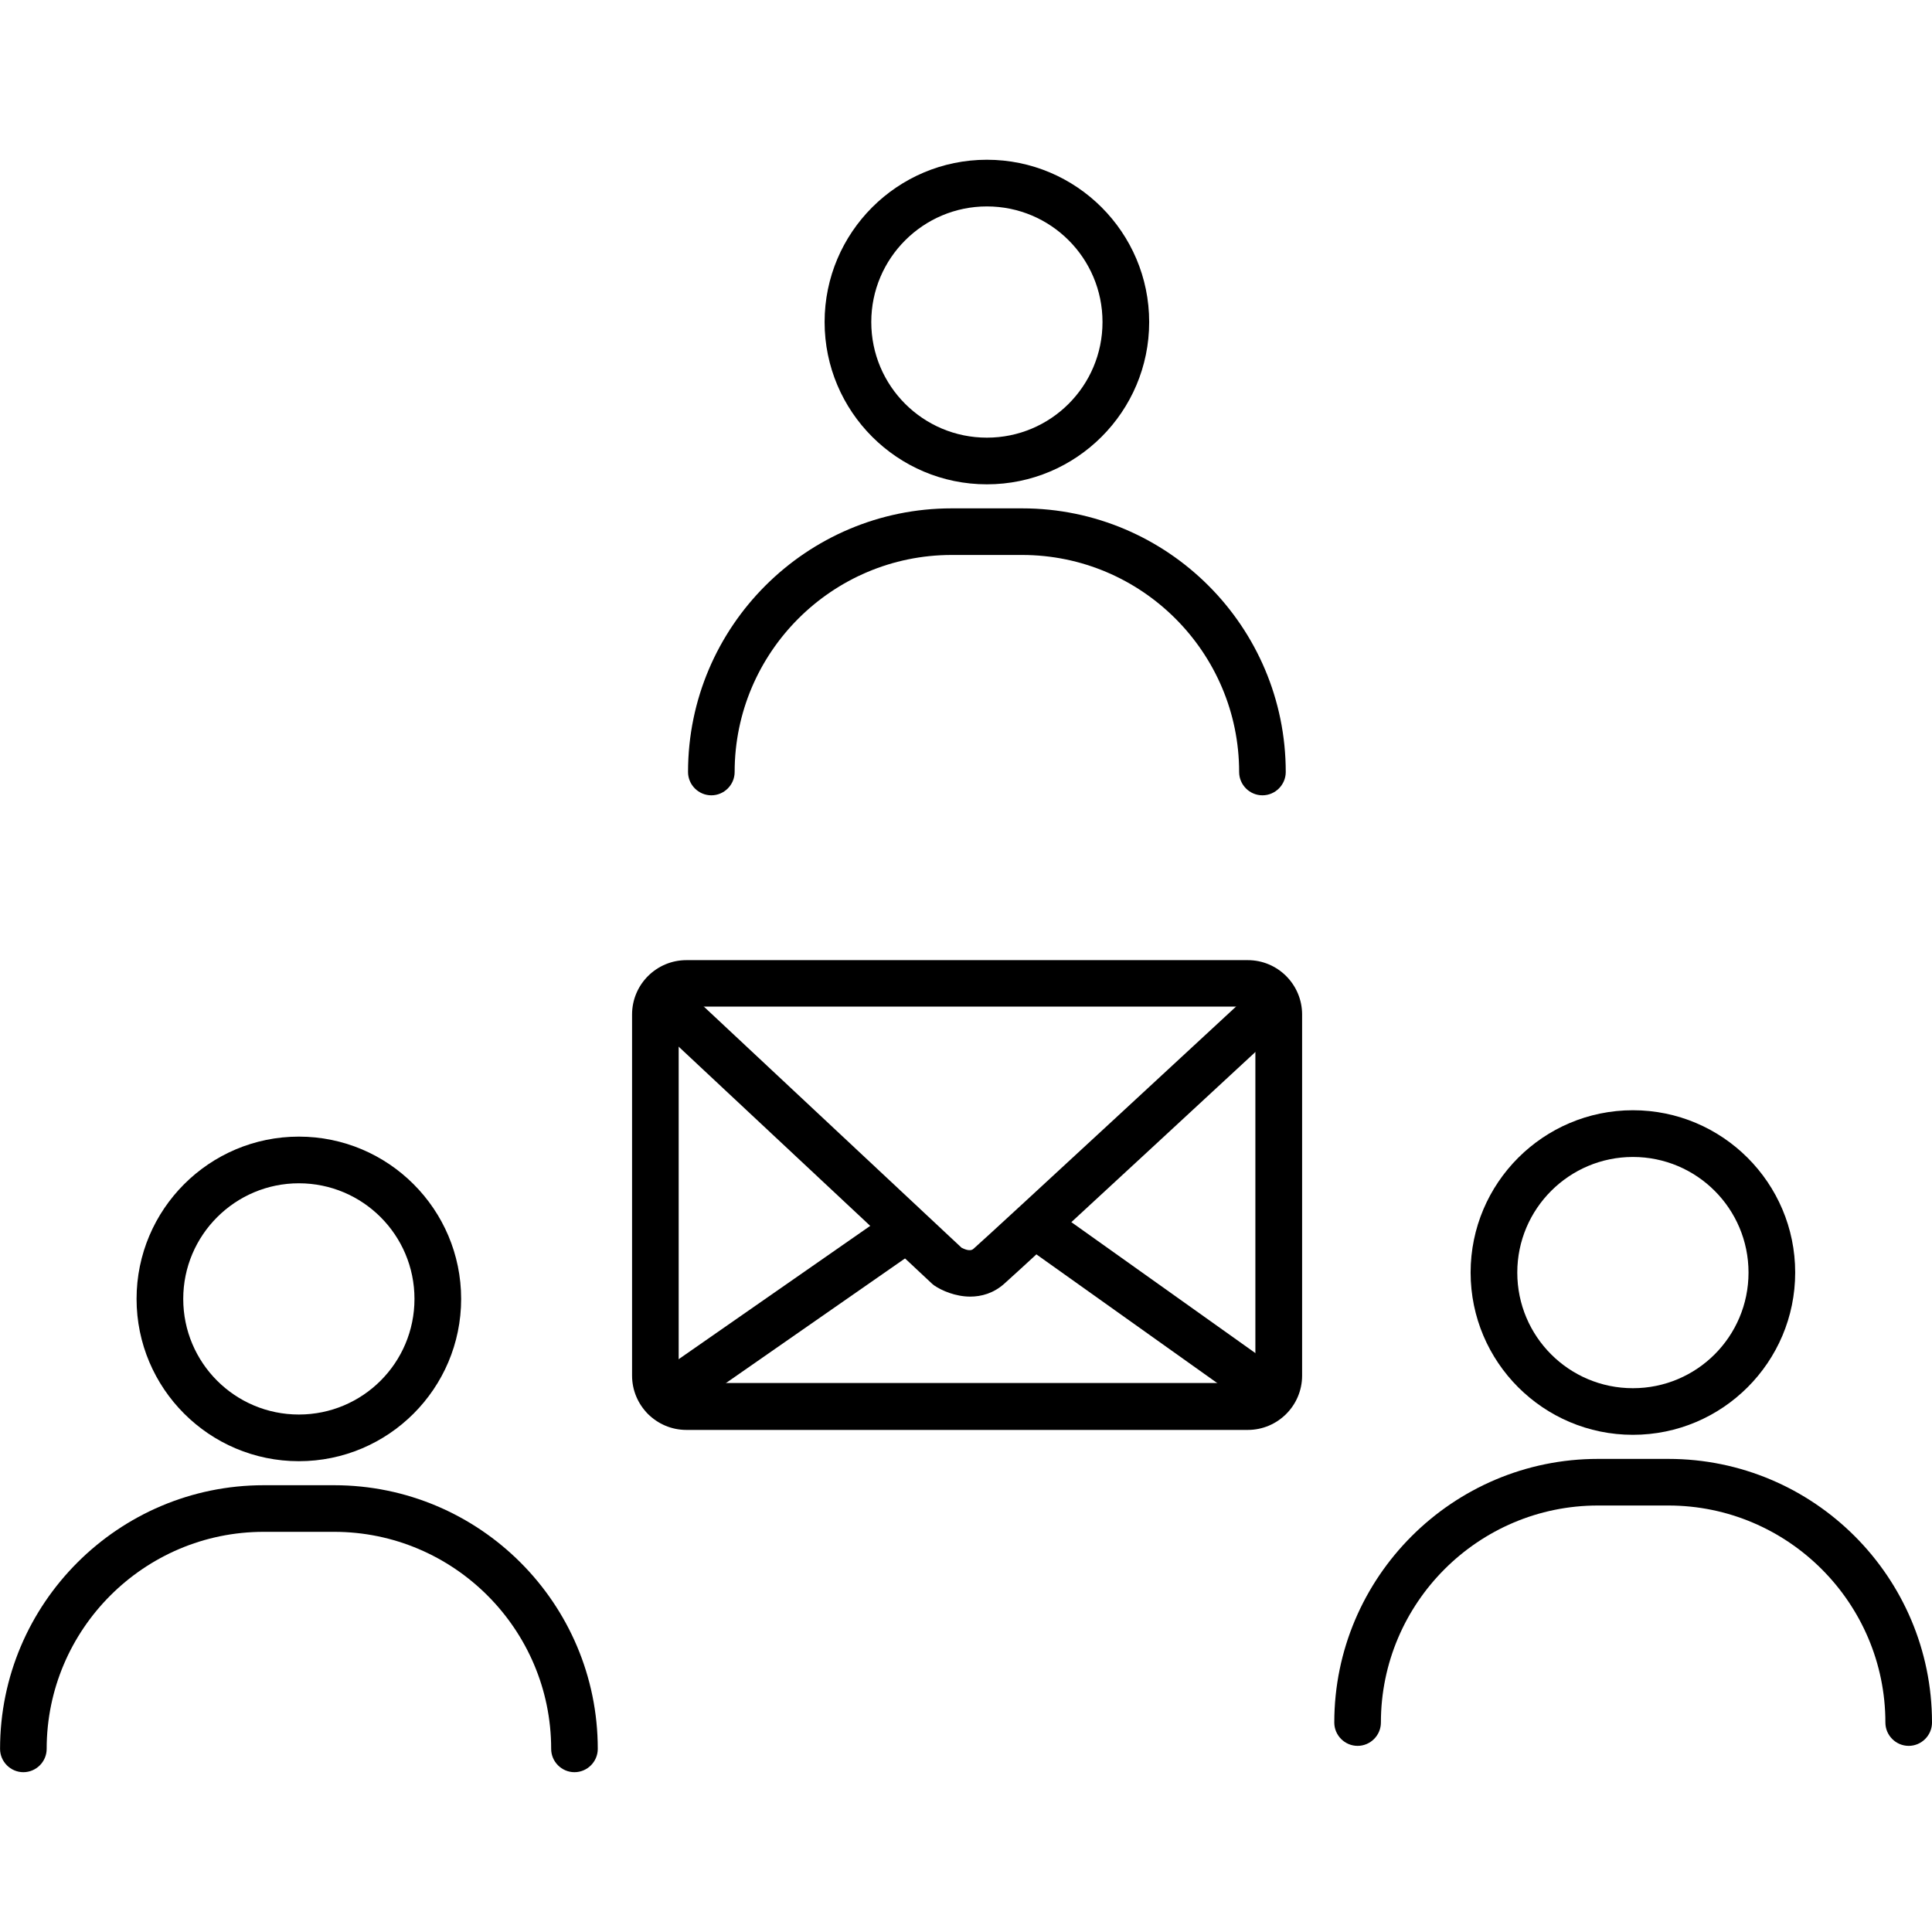 <!-- Generated by IcoMoon.io -->
<svg version="1.1" xmlns="http://www.w3.org/2000/svg" width="32" height="32" viewBox="0 0 32 32">
<title>Icons_Shared-Mailbox</title>
<path d="M20.667 23.684h-9.298c-0.498 0-0.9-0.405-0.9-0.9v-5.981c0-0.498 0.405-0.9 0.9-0.9h9.298c0.498 0 0.9 0.405 0.9 0.9v5.981c0 0.498-0.405 0.9-0.9 0.9zM11.368 16.672c-0.070 0-0.127 0.058-0.127 0.127v5.981c0 0.070 0.058 0.127 0.127 0.127h9.298c0.070 0 0.127-0.058 0.127-0.127v-5.981c0-0.070-0.058-0.127-0.127-0.127h-9.298z"></path>
<path d="M16.072 21.476c-0.247 0-0.475-0.1-0.599-0.185-0.015-0.012-0.031-0.023-0.042-0.035l-4.726-4.421c-0.154-0.147-0.162-0.39-0.019-0.544 0.147-0.154 0.39-0.162 0.544-0.019l4.696 4.394c0.039 0.019 0.139 0.070 0.197 0.019 0.297-0.259 4.657-4.298 4.699-4.336 0.154-0.147 0.402-0.135 0.544 0.019 0.147 0.158 0.135 0.402-0.019 0.544-0.181 0.166-4.41 4.085-4.715 4.352-0.178 0.158-0.378 0.212-0.564 0.212z"></path>
<path d="M11.009 23.53c-0.124 0-0.243-0.058-0.317-0.166-0.124-0.174-0.077-0.417 0.097-0.537l3.973-2.765c0.174-0.124 0.417-0.077 0.537 0.097 0.124 0.174 0.077 0.417-0.097 0.537l-3.973 2.765c-0.066 0.046-0.143 0.070-0.22 0.070z"></path>
<path d="M20.987 23.406c-0.077 0-0.154-0.023-0.224-0.070l-3.842-2.734c-0.174-0.124-0.216-0.367-0.093-0.537 0.124-0.174 0.363-0.216 0.537-0.093l3.842 2.734c0.174 0.124 0.216 0.367 0.093 0.537-0.077 0.104-0.193 0.162-0.317 0.162z"></path>
<path d="M16.346 8.022c-1.483 0-2.688-1.205-2.688-2.688s1.205-2.688 2.688-2.688 2.688 1.205 2.688 2.688-1.205 2.688-2.688 2.688zM16.346 3.419c-1.054 0-1.915 0.857-1.915 1.915s0.857 1.915 1.915 1.915 1.915-0.857 1.915-1.915-0.857-1.915-1.915-1.915z"></path>
<path d="M20.91 13.173c-0.212 0-0.386-0.174-0.386-0.386 0-1.981-1.614-3.595-3.595-3.595h-1.166c-1.981 0-3.595 1.614-3.595 3.595 0 0.212-0.174 0.386-0.386 0.386s-0.386-0.174-0.386-0.386c0-2.41 1.962-4.367 4.367-4.367h1.166c2.41 0 4.367 1.958 4.367 4.367 0 0.212-0.174 0.386-0.386 0.386z"></path>
<path d="M27.046 23.765c-1.483 0-2.688-1.205-2.688-2.688s1.205-2.688 2.688-2.688 2.688 1.205 2.688 2.688-1.205 2.688-2.688 2.688zM27.046 19.163c-1.054 0-1.915 0.857-1.915 1.915s0.857 1.915 1.915 1.915 1.915-0.857 1.915-1.915-0.857-1.915-1.915-1.915z"></path>
<path d="M31.614 28.917c-0.212 0-0.386-0.174-0.386-0.386 0-1.981-1.614-3.595-3.595-3.595h-1.166c-1.981 0-3.595 1.614-3.595 3.595 0 0.212-0.174 0.386-0.386 0.386s-0.386-0.174-0.386-0.386c0-2.41 1.962-4.367 4.367-4.367h1.166c2.41 0 4.367 1.958 4.367 4.367 0 0.212-0.174 0.386-0.386 0.386z"></path>
<path d="M4.95 24.202c-1.483 0-2.688-1.205-2.688-2.688s1.205-2.688 2.688-2.688 2.688 1.205 2.688 2.688-1.205 2.688-2.688 2.688zM4.95 19.599c-1.054 0-1.915 0.857-1.915 1.915s0.857 1.915 1.915 1.915 1.915-0.857 1.915-1.915-0.857-1.915-1.915-1.915z"></path>
<path d="M9.515 29.353c-0.212 0-0.386-0.174-0.386-0.386 0-1.981-1.614-3.595-3.595-3.595h-1.166c-1.981 0-3.595 1.614-3.595 3.595 0 0.212-0.174 0.386-0.386 0.386s-0.386-0.174-0.386-0.386c0-2.41 1.962-4.367 4.367-4.367h1.166c2.41 0 4.367 1.958 4.367 4.367 0 0.212-0.174 0.386-0.386 0.386z"></path>
</svg>
